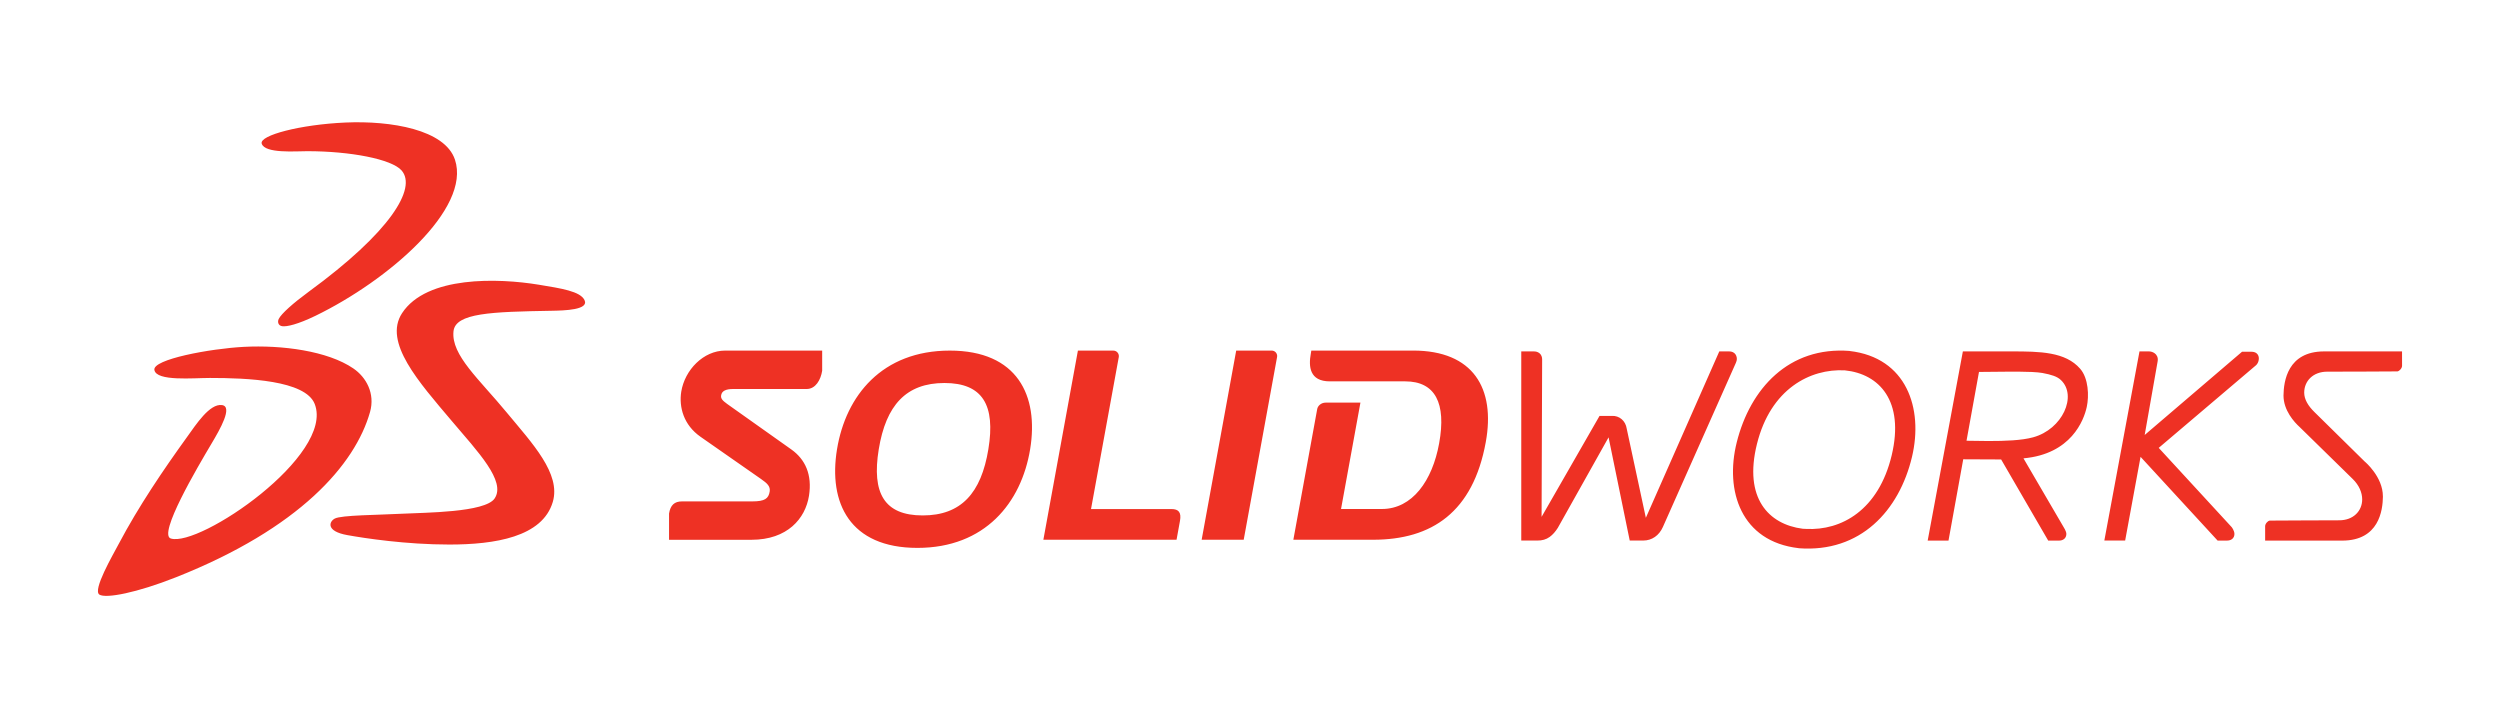 <?xml version="1.0" encoding="utf-8"?>
<!-- Generator: Adobe Illustrator 15.1.0, SVG Export Plug-In . SVG Version: 6.00 Build 0)  -->
<!DOCTYPE svg PUBLIC "-//W3C//DTD SVG 1.1//EN" "http://www.w3.org/Graphics/SVG/1.1/DTD/svg11.dtd">
<svg version="1.1" id="Vrstva_1" xmlns="http://www.w3.org/2000/svg" xmlns:xlink="http://www.w3.org/1999/xlink" x="0px" y="0px"
	 width="595.28px" height="171px" viewBox="0 0 595.28 171" enable-background="new 0 0 595.28 171" xml:space="preserve">
<path fill="#EE3124" d="M62.316,34.202c-0.611-1.977,9.202-4.551,19.959-5.026c10.836-0.475,23.653,1.681,26.051,8.83
	c3.914,11.717-15.926,28.802-33.22,37.197c-4.246,2.053-6.811,2.618-7.887,2.475c-1.017-0.136-1.176-1.086-0.844-1.741
	c0.611-1.232,3.408-3.74,7.136-6.471C92.979,55.247,99.304,44.816,95.63,40.593c-2.358-2.71-12.225-4.594-22.47-4.594
	C70.376,35.999,63.067,36.607,62.316,34.202 M84.149,87.74c-6.139-4.212-17.082-5.618-26.085-5.149
	c-8.026,0.422-21.813,2.973-21.301,5.512c0.492,2.743,9.222,1.894,13.222,1.894c8.797,0,22.756,0.531,24.956,6.205
	c4.744,12.212-27.414,34.138-34.271,32.024c-3.103-0.943,6.299-16.883,9.707-22.616c2.033-3.415,5.116-8.797,2.485-9.155
	c-2.943-0.412-6.192,4.65-8.298,7.567c-5.721,7.927-11.581,16.577-16.285,25.474c-1.449,2.744-6.272,11.009-4.618,12.085
	c1.548,0.99,8.903-0.425,18.258-4.132c29.4-11.641,42.642-26.815,46.19-39.347C89.352,93.689,87.205,89.836,84.149,87.74
	 M128.266,67.788c-9.574-1.575-26.683-2.179-32.536,6.787c-4.518,6.926,4.026,16.417,11.8,25.613
	c6.232,7.362,13.016,14.392,10.245,18.504c-2.259,3.355-16.756,3.355-21.753,3.621c-6.06,0.319-14.796,0.332-16.318,1.17
	c-1.369,0.73-2.133,3.016,2.997,3.933c4.126,0.744,13.946,2.246,24.297,2.246c10.81,0,22.165-1.78,24.63-10.152
	c1.98-6.717-4.877-13.926-10.923-21.228c-6.598-8.007-13.289-13.704-12.724-19.371c0.425-4.409,9.076-4.661,23.414-4.914
	c2.983-0.053,8.93-0.196,7.78-2.551C138.152,69.366,133.708,68.678,128.266,67.788 M245.289,106.965
	c-2.106,12.783-10.757,23.493-26.849,23.493c-16.105,0-21.241-10.71-19.135-23.493c2.093-12.783,10.757-23.484,26.849-23.484
	C242.246,83.481,247.388,94.182,245.289,106.965 M224.884,91.198c-9.135,0-13.926,5.309-15.64,15.767
	c-1.714,10.471,1.322,15.767,10.465,15.767c9.135,0,13.919-5.296,15.633-15.767C237.063,96.507,234.02,91.198,224.884,91.198
	 M302.78,83.475h-8.425l-8.226,45.044h10.013l7.946-43.513C304.229,84.278,303.684,83.475,302.78,83.475 M278.928,121.21h-19.142
	l6.611-36.197c0.126-0.728-0.412-1.532-1.309-1.532h-8.425l-8.225,45.038h31.712l0.817-4.492
	C281.333,122.007,280.655,121.21,278.928,121.21 M336.492,83.475h-24.251l-0.119,0.728c-0.565,3.057-0.313,6.604,4.524,6.604h17.959
	c7.109,0,9.833,5.143,8.065,14.789c-1.607,8.851-6.378,15.601-13.62,15.601h-9.733l4.617-25.327h-8.278
	c-1.116,0-1.887,0.804-2.013,1.528l-5.681,31.121h18.988c14.02,0,23.8-6.598,26.829-23.241
	C356.119,92.48,350.79,83.475,336.492,83.475 M162.21,93.291c-0.564,3.628,0.552,7.887,4.591,10.711l14.398,10.046
	c1.508,1.043,2.259,1.767,2.073,2.982c-0.272,1.682-1.149,2.359-4.133,2.359h-16.75c-1.788,0-2.757,0.877-3.083,2.896v6.245h19.613
	c8.598,0,12.85-5.076,13.707-10.458c0.804-5.075-0.897-8.69-4.166-11.028l-15.308-10.856c-1.229-0.878-1.535-1.343-1.448-2.007
	c0.14-1.104,1.143-1.555,2.89-1.555h17.48c2.14,0,3.355-2.187,3.694-4.349v-4.797h-23.115
	C167.526,83.481,163.041,88.069,162.21,93.291 M495.3,87.79c2.007,2.278,2.152,6.511,1.581,9.115
	c-0.69,3.183-3.721,11.216-15.068,12.232l9.561,16.377c0,0,0.651,0.983,0.651,1.622c0.007,0.432-0.18,0.963-0.571,1.229
	c-0.379,0.286-0.791,0.359-1.223,0.359h-2.525l-11.208-19.321l-9.029-0.04l-3.508,19.361h-4.957l8.378-45.051h11.574
	C485.792,83.674,491.792,83.773,495.3,87.79 M490.749,90.514c-0.904-0.88-2.286-1.302-4.426-1.704
	c-0.558-0.103-1.475-0.186-2.518-0.239c-2.578-0.143-10.239-0.026-12.584-0.007l-2.97,16.382c1.767,0.026,3.787,0.053,5.209,0.066
	c4.006,0,7.886-0.133,10.624-0.877C491.141,102.221,494.642,94.222,490.749,90.514 M537.291,84.103
	c-0.379-0.286-0.811-0.342-1.236-0.349h-2.199l-23.182,19.823l3.083-17.517c0.193-0.971-0.278-1.632-0.671-1.911
	c-0.412-0.313-0.924-0.475-1.415-0.475h-2.232l-8.372,45.037h4.957l3.668-19.933l18.351,19.946h2.199
	c0.438-0.014,0.857-0.073,1.229-0.359c0.385-0.266,0.591-0.797,0.571-1.229c0-0.811-0.658-1.622-0.658-1.622l-17.367-18.869
	l23.188-19.692c0,0,0.651-0.559,0.651-1.628C537.862,84.896,537.669,84.378,537.291,84.103 M455.275,108.766
	c-3.043,12.803-12.265,22.902-27.001,21.772v-0.014c-13.7-1.581-17.627-13.634-14.737-25.194
	c3.196-12.783,12.385-22.889,26.902-21.766v0.013C453.967,85.155,458.007,97.225,455.275,108.766 M439.297,88.188
	c-8.259-0.455-17.7,4.412-20.949,17.54c-3.195,12.877,2.777,19.122,10.877,20.172l0.844,0.04
	c8.352,0.438,17.248-4.438,20.377-17.567C453.495,95.497,447.509,89.025,439.297,88.188 M571.953,83.674h-18.584
	c-8.684,0.02-9.601,7.146-9.641,10.508c0,3.541,2.571,6.352,3.847,7.501l12.657,12.392c1.502,1.475,2.232,3.222,2.232,4.837
	c0,2.75-2.1,4.989-5.488,4.977c-0.006,0.02-16.377,0.033-16.53,0.072c-0.538,0.094-1.103,0.798-1.09,1.362h-0.046l0.046,0.021
	c0,0.013,0,2.737,0,3.382h18.397c8.691-0.033,9.607-7.149,9.647-10.512c0-0.013-0.007-0.013-0.007-0.026
	c0.007-4.657-4.271-8.252-4.305-8.265l-11.999-11.813c-1.502-1.476-2.426-2.997-2.433-4.625c0.007-2.757,2.106-4.986,5.476-4.986
	c0.02-0.006,16.59-0.02,16.723-0.063l0.047,0.123l-0.04-0.123c0.538-0.104,1.116-0.808,1.097-1.365c0,0-0.007-0.007,0-0.017
	C571.96,87.025,571.953,84.312,571.953,83.674 M413.563,85.461c0.014-0.468-0.199-1.066-0.604-1.389
	c-0.418-0.332-0.87-0.398-1.309-0.398h-2.266l-17.487,39.622l-4.558-21.228c-0.266-1.867-1.761-3.137-3.528-3.037h-2.943
	l-13.8,24.039l0.133-37.493c0.014-0.501-0.186-1.116-0.624-1.461c-0.433-0.355-0.91-0.442-1.396-0.442h-2.95v45.037h3.761v-0.007
	c0.02,0,0.053,0.007,0.08,0.007c1.103,0.014,2.1-0.259,2.916-0.857c0.744-0.531,1.382-1.275,1.947-2.166l12.085-21.553l5.037,24.576
	h3.129h0.093c2.054,0,3.774-1.196,4.678-3.235l17.374-39.074C413.451,86.079,413.551,85.87,413.563,85.461"/>
</svg>
